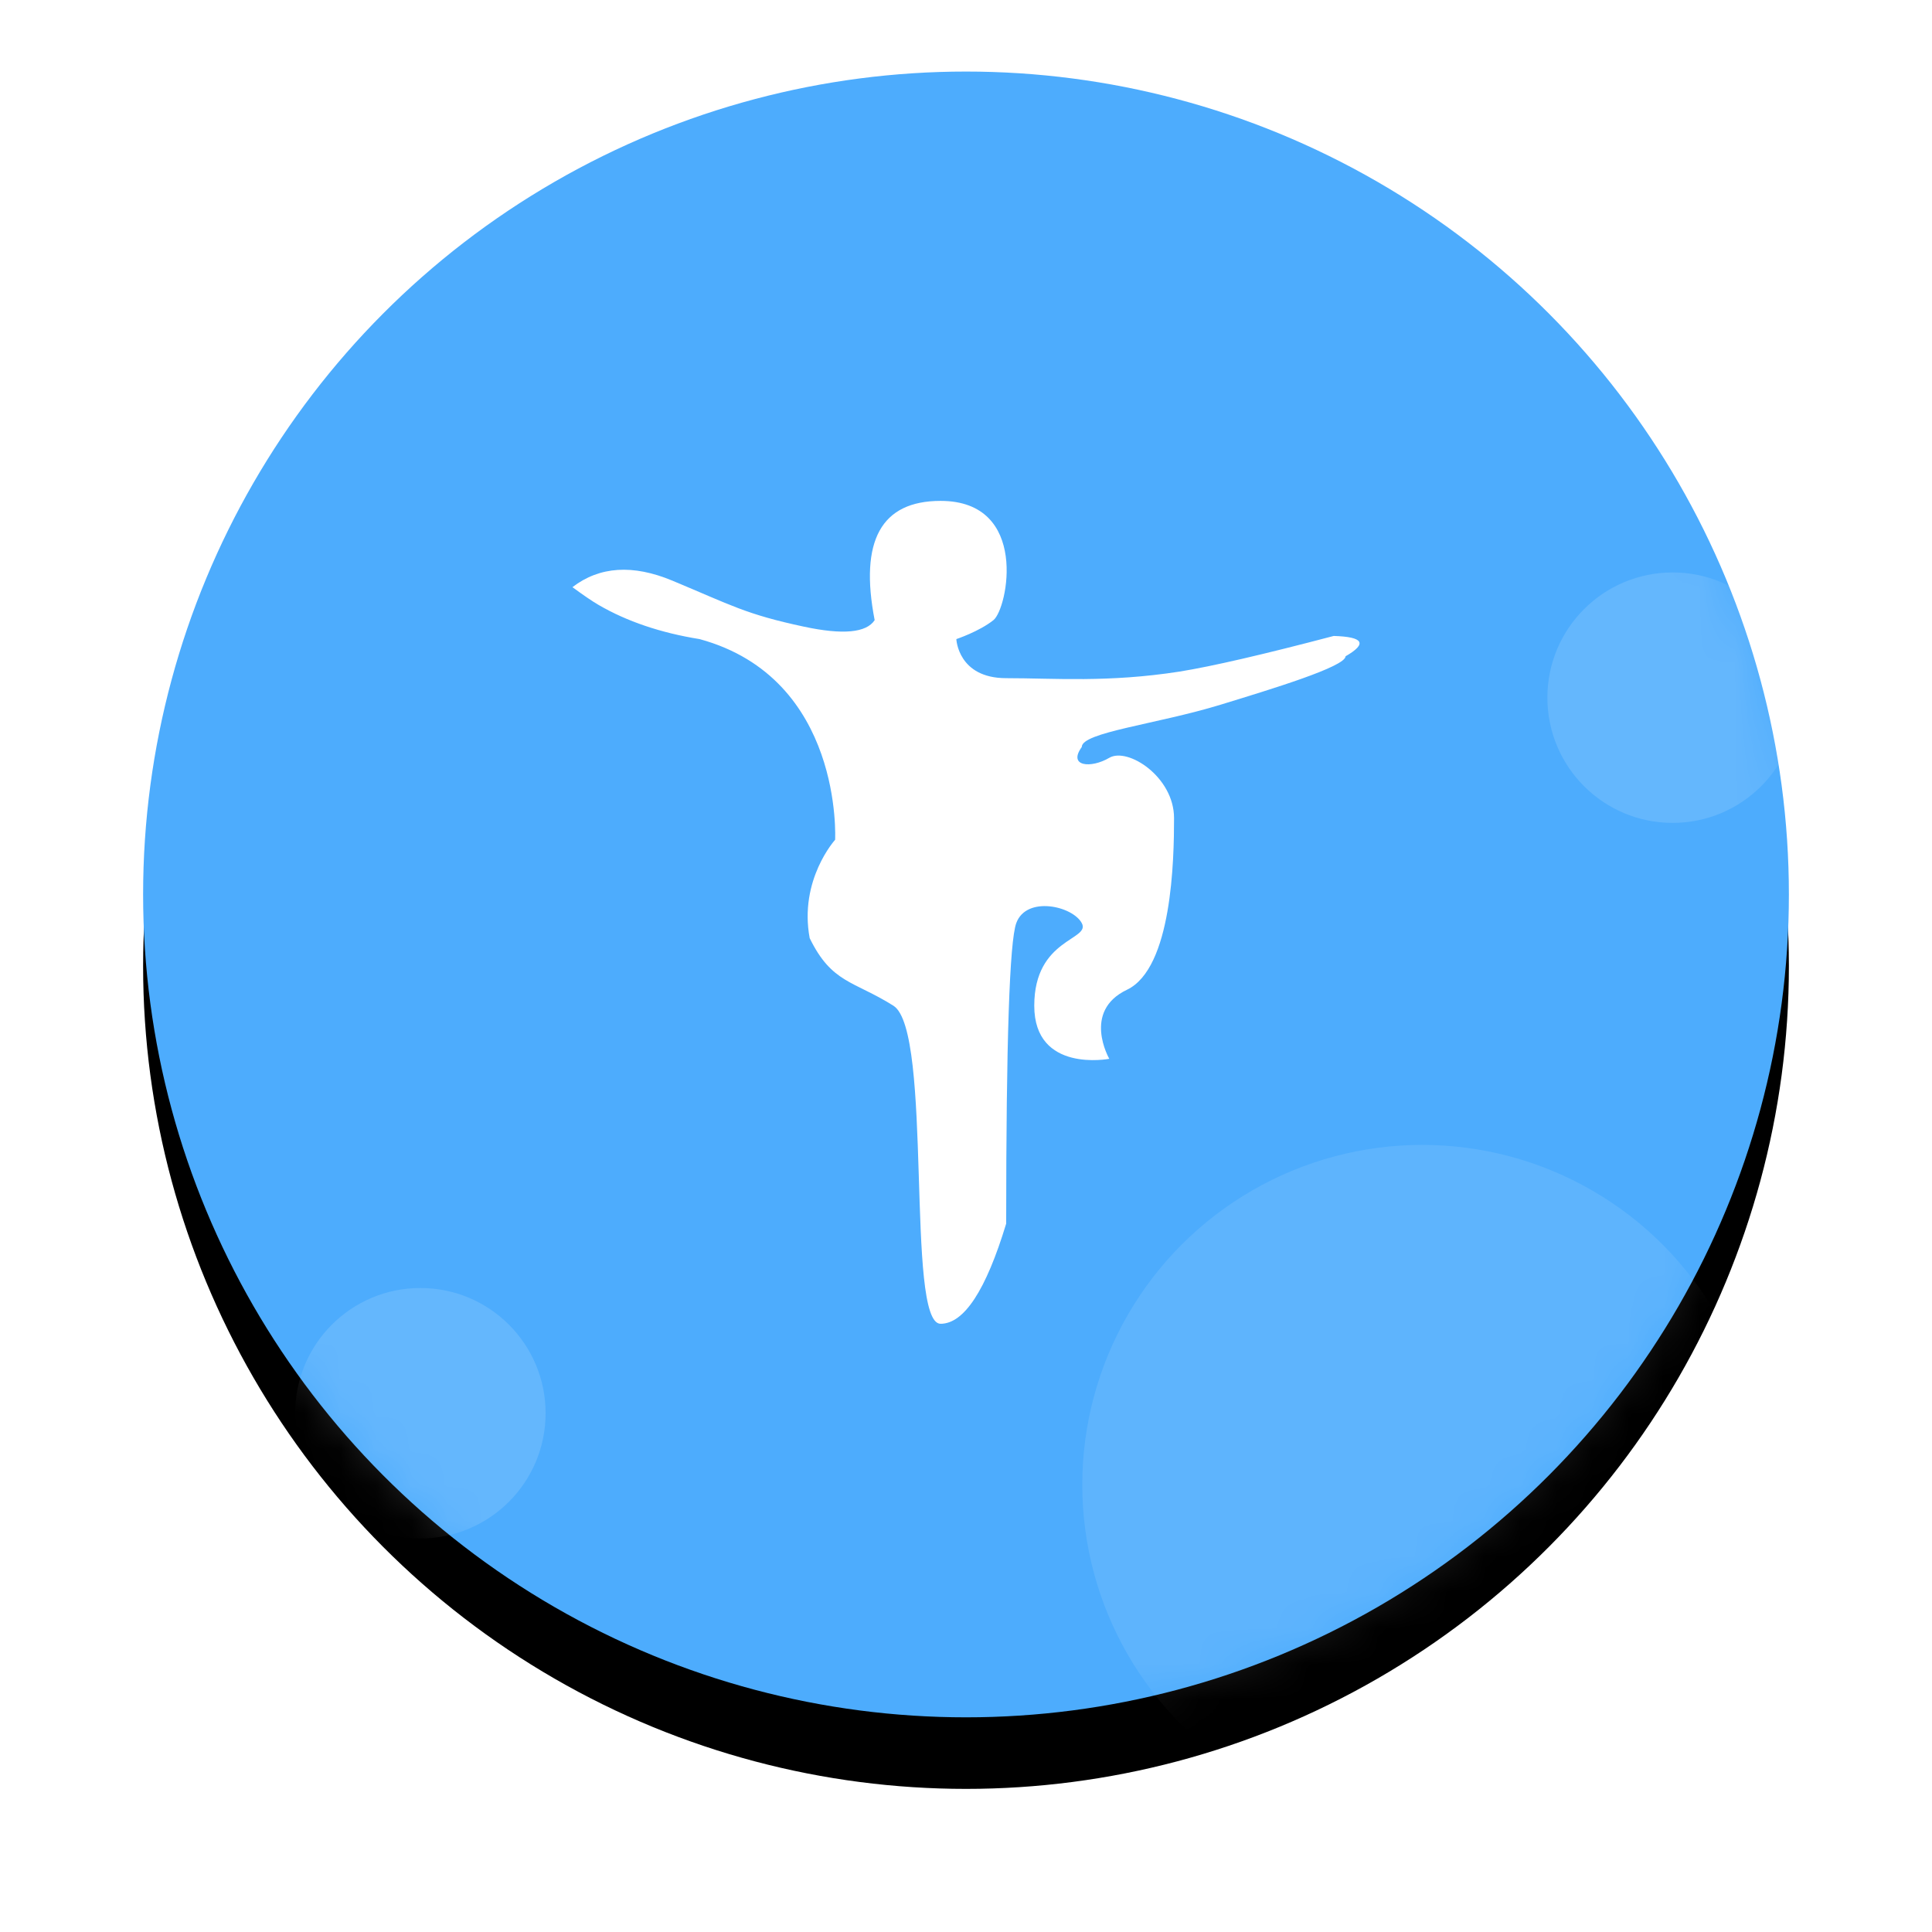 <?xml version="1.0" encoding="UTF-8"?>
<svg width="54px" height="54px" viewBox="0 0 54 54" version="1.1" xmlns="http://www.w3.org/2000/svg" xmlns:xlink="http://www.w3.org/1999/xlink">
    <!-- Generator: Sketch 58 (84663) - https://sketch.com -->
    <title>首页图标-武馆</title>
    <desc>Created with Sketch.</desc>
    <defs>
        <circle id="path-1" cx="23" cy="23" r="23"></circle>
        <filter x="-15.2%" y="-10.9%" width="130.4%" height="130.4%" filterUnits="objectBoundingBox" id="filter-3">
            <feOffset dx="0" dy="2" in="SourceAlpha" result="shadowOffsetOuter1"></feOffset>
            <feGaussianBlur stdDeviation="2" in="shadowOffsetOuter1" result="shadowBlurOuter1"></feGaussianBlur>
            <feColorMatrix values="0 0 0 0 0.302   0 0 0 0 0.675   0 0 0 0 0.992  0 0 0 1 0" type="matrix" in="shadowBlurOuter1"></feColorMatrix>
        </filter>
    </defs>
    <g id="-" stroke="none" stroke-width="1" fill="none" fill-rule="evenodd">
        <g id="首页2备份-3" transform="translate(-27, -351)">
            <g id="首页图标-武馆" transform="translate(27, 351)">
                <g id="编组-15备份-3" transform="translate(4, 2)">
                    <mask id="mask-2" fill="white">
                        <use xlink:href="#path-1"></use>
                    </mask>
                    <g id="蒙版">
                        <use fill="black" fill-opacity="1" filter="url(#filter-3)" xlink:href="#path-1"></use>
                        <use fill="#4DACFD" fill-rule="evenodd" xlink:href="#path-1"></use>
                    </g>
                    <g mask="url(#mask-2)" fill="#FFFFFF">
                        <g transform="translate(4.25, 14)">
                            <circle id="椭圆形" opacity="0.097" cx="31.5" cy="25.5" r="9.5"></circle>
                            <circle id="椭圆形备份" opacity="0.13" cx="38.5" cy="3.5" r="3.5"></circle>
                            <circle id="椭圆形备份-2" opacity="0.13" cx="3.5" cy="23.5" r="3.5"></circle>
                        </g>
                    </g>
                </g>
                <path d="M24.447,17.333 C24.017,15.111 24.631,14 26.289,14 C28.776,14 28.167,17.014 27.767,17.333 C27.368,17.651 26.73,17.863 26.73,17.863 C26.73,17.863 26.774,18.955 28.123,18.955 C29.472,18.955 30.962,19.083 32.969,18.771 C33.88,18.624 35.316,18.292 37.278,17.775 C38.113,17.8 38.224,17.989 37.609,18.343 C37.607,18.634 35.539,19.26 34.131,19.692 C32.329,20.245 30.236,20.467 30.236,20.879 C29.839,21.426 30.493,21.483 31.005,21.181 C31.518,20.879 32.815,21.711 32.815,22.866 C32.815,24.021 32.762,27.062 31.499,27.664 C30.236,28.266 31.005,29.594 31.005,29.594 C31.005,29.594 28.908,30 28.908,28.11 C28.908,26.221 30.494,26.28 30.236,25.801 C29.978,25.321 28.687,25.03 28.405,25.801 C28.217,26.314 28.123,29.114 28.123,34.201 C27.557,36.067 26.945,37 26.289,37 C25.304,37 26.087,28.813 24.971,28.11 C23.856,27.408 23.25,27.489 22.631,26.221 C22.327,24.591 23.342,23.472 23.342,23.472 C23.342,23.472 23.58,18.961 19.554,17.863 C18.466,17.688 17.523,17.369 16.727,16.906 C16.555,16.806 16.313,16.641 16,16.411 C16.758,15.83 17.688,15.769 18.792,16.229 C20.447,16.919 20.844,17.169 22.472,17.516 C23.557,17.748 24.216,17.687 24.447,17.333 Z" id="路径-39" fill="#FFFFFF"></path>
            </g>
        </g>
    </g>
</svg>